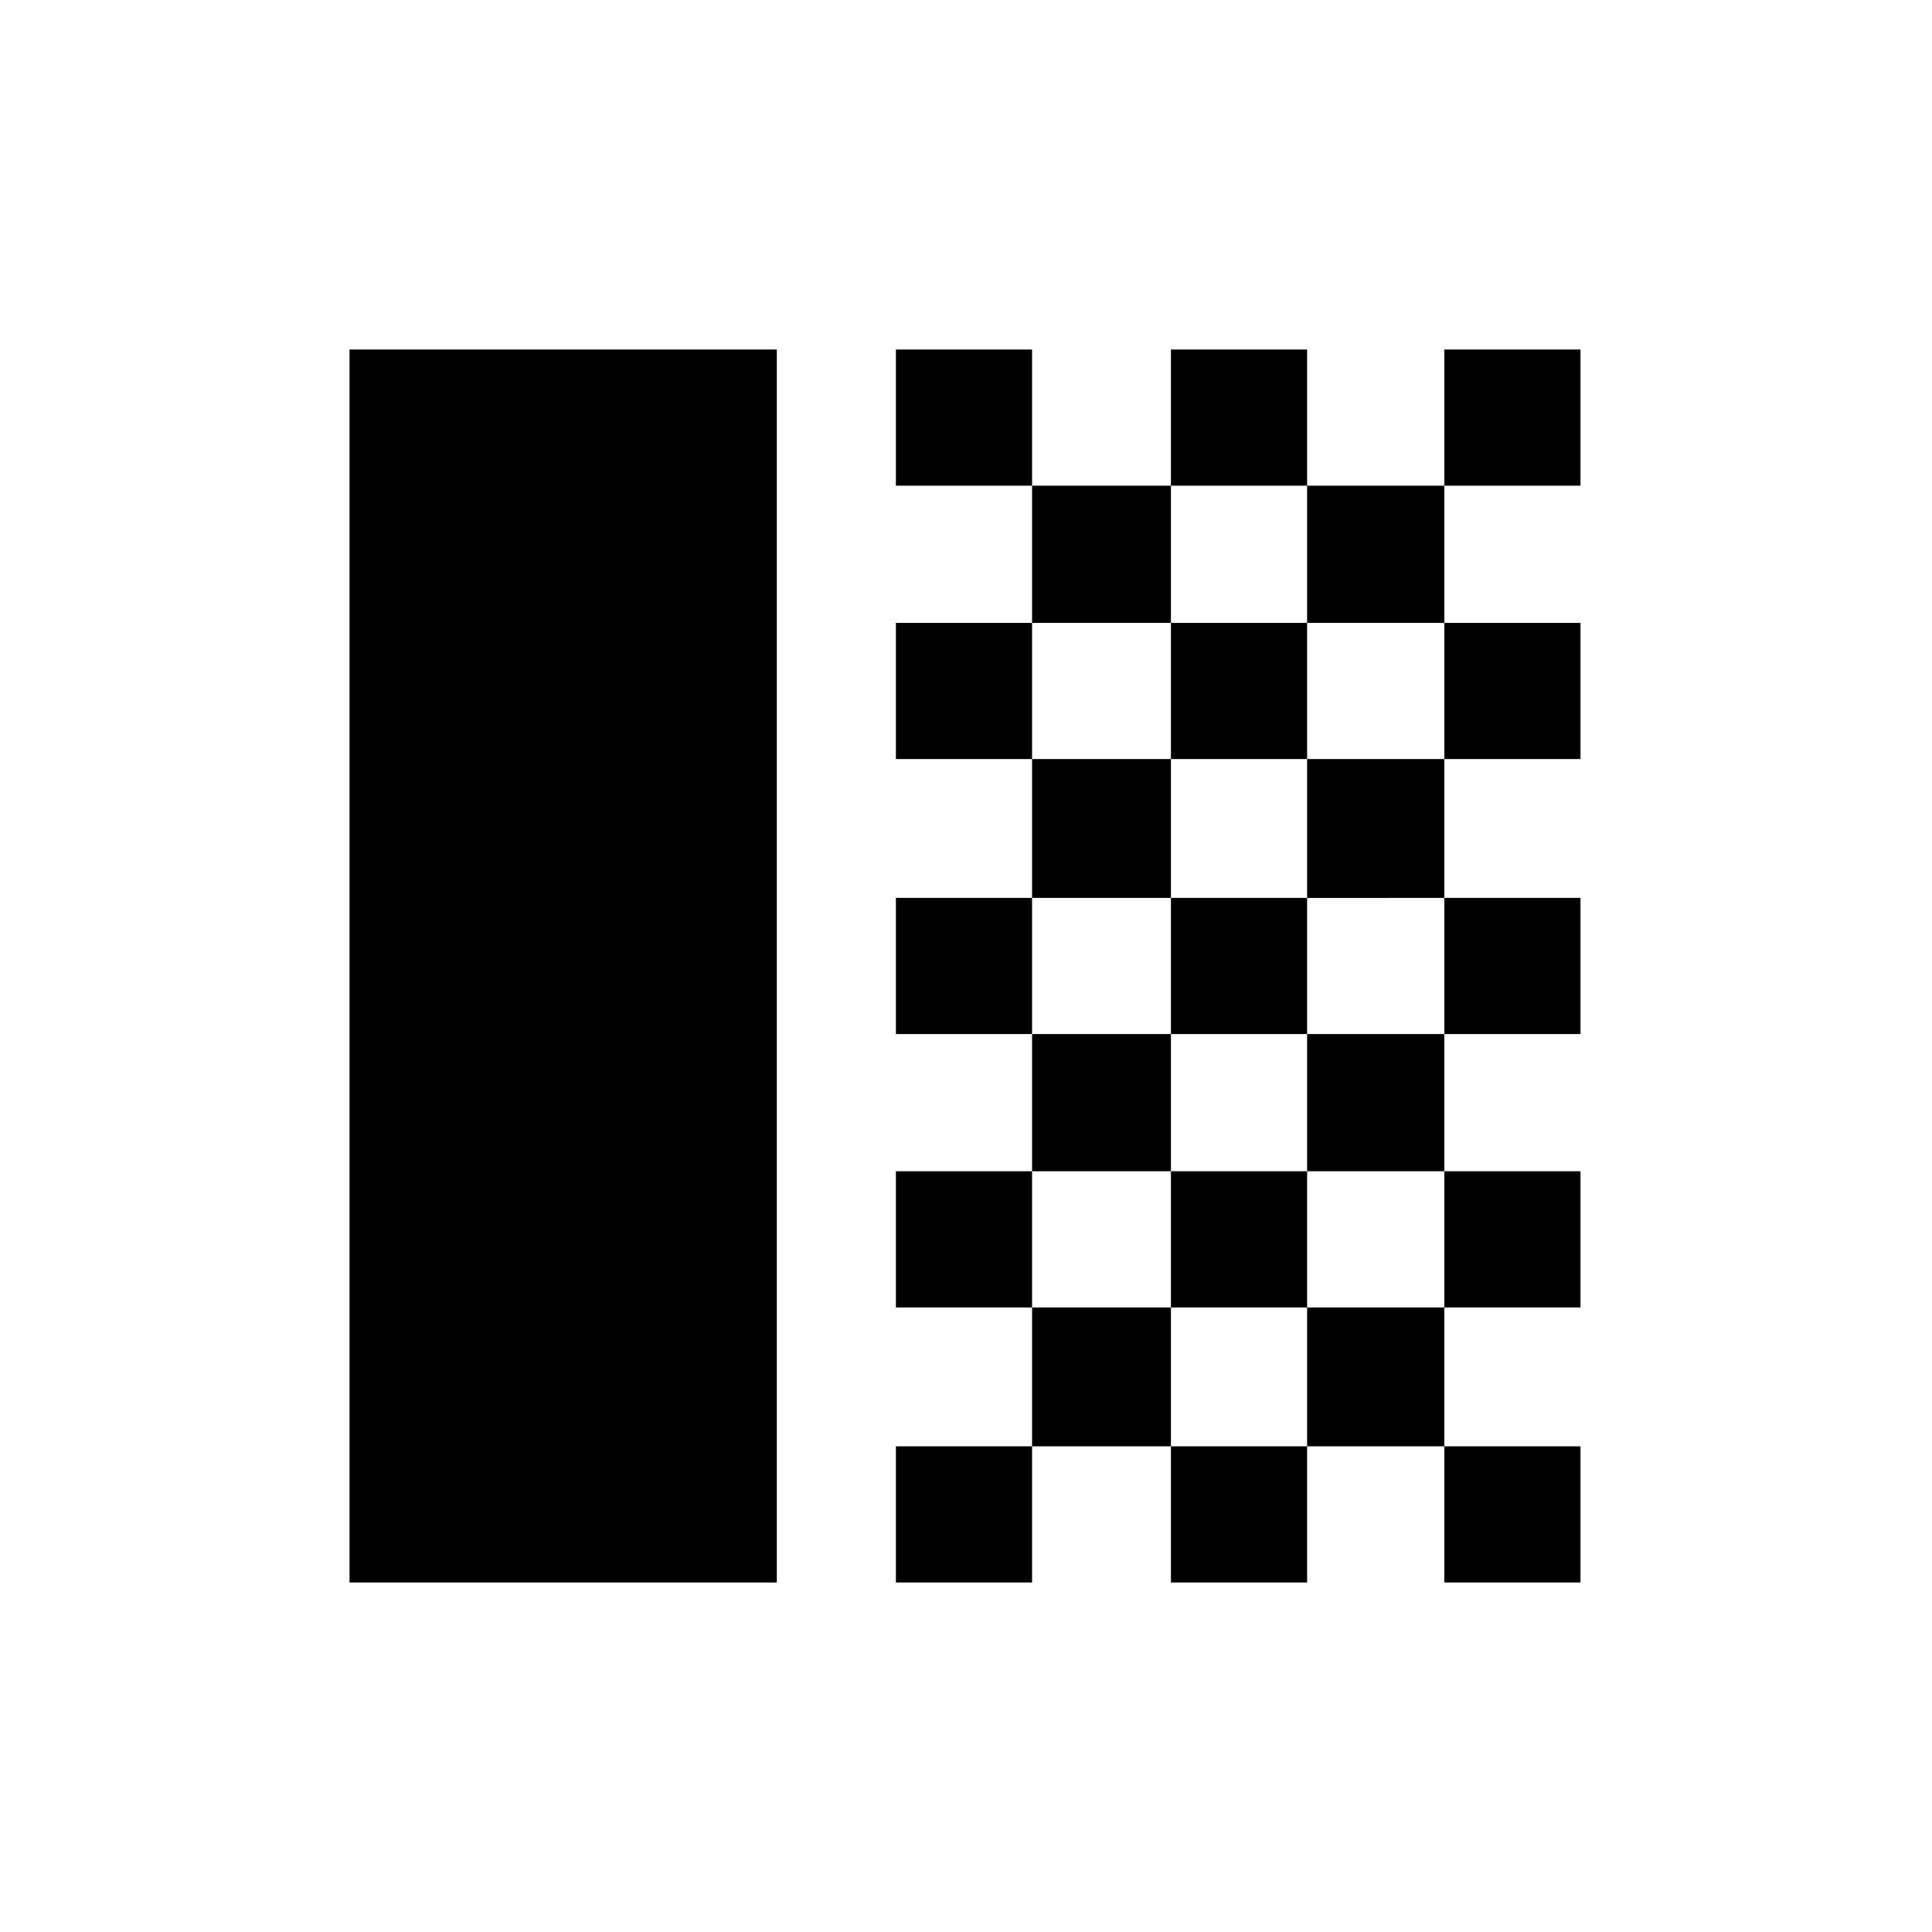 <svg xmlns="http://www.w3.org/2000/svg" height="40" viewBox="0 -960 960 960" width="40"><path d="M173.67-173.67v-612.66H386v612.66H173.67Zm271.5-545v-67.66h67.66v67.66h-67.66Zm67.66 68.17v-68.17h69v68.17h-69Zm69-68.17v-67.66h67.67v67.66h-67.67Zm135.84 0v-67.66h67.66v67.66h-67.66ZM649.5-650.5v-68.17h68.17v68.17H649.5Zm-204.33 67.67v-67.67h67.66v67.67h-67.66Zm136.66 0v-67.67h67.67v67.67h-67.67Zm135.84 0v-67.67h67.66v67.67h-67.66Zm-204.84 69v-69h69v69h-69Zm136.67 0v-69h68.17v69H649.5Zm-204.33 67.66v-67.66h67.66v67.66h-67.66Zm136.66 0v-67.66h67.67v67.66h-67.67Zm135.84 0v-67.66h67.66v67.66h-67.66ZM512.83-378v-68.17h69V-378h-69Zm136.67 0v-68.17h68.17V-378H649.5Zm-204.33 67.67V-378h67.66v67.67h-67.66Zm136.66 0V-378h67.67v67.67h-67.67Zm135.84 0V-378h67.66v67.67h-67.66Zm-204.84 69v-69h69v69h-69Zm136.67 0v-69h68.17v69H649.5Zm-204.33 67.66v-67.66h67.66v67.66h-67.66Zm136.66 0v-67.66h67.67v67.66h-67.67Zm135.84 0v-67.66h67.66v67.66h-67.66Z"/></svg>